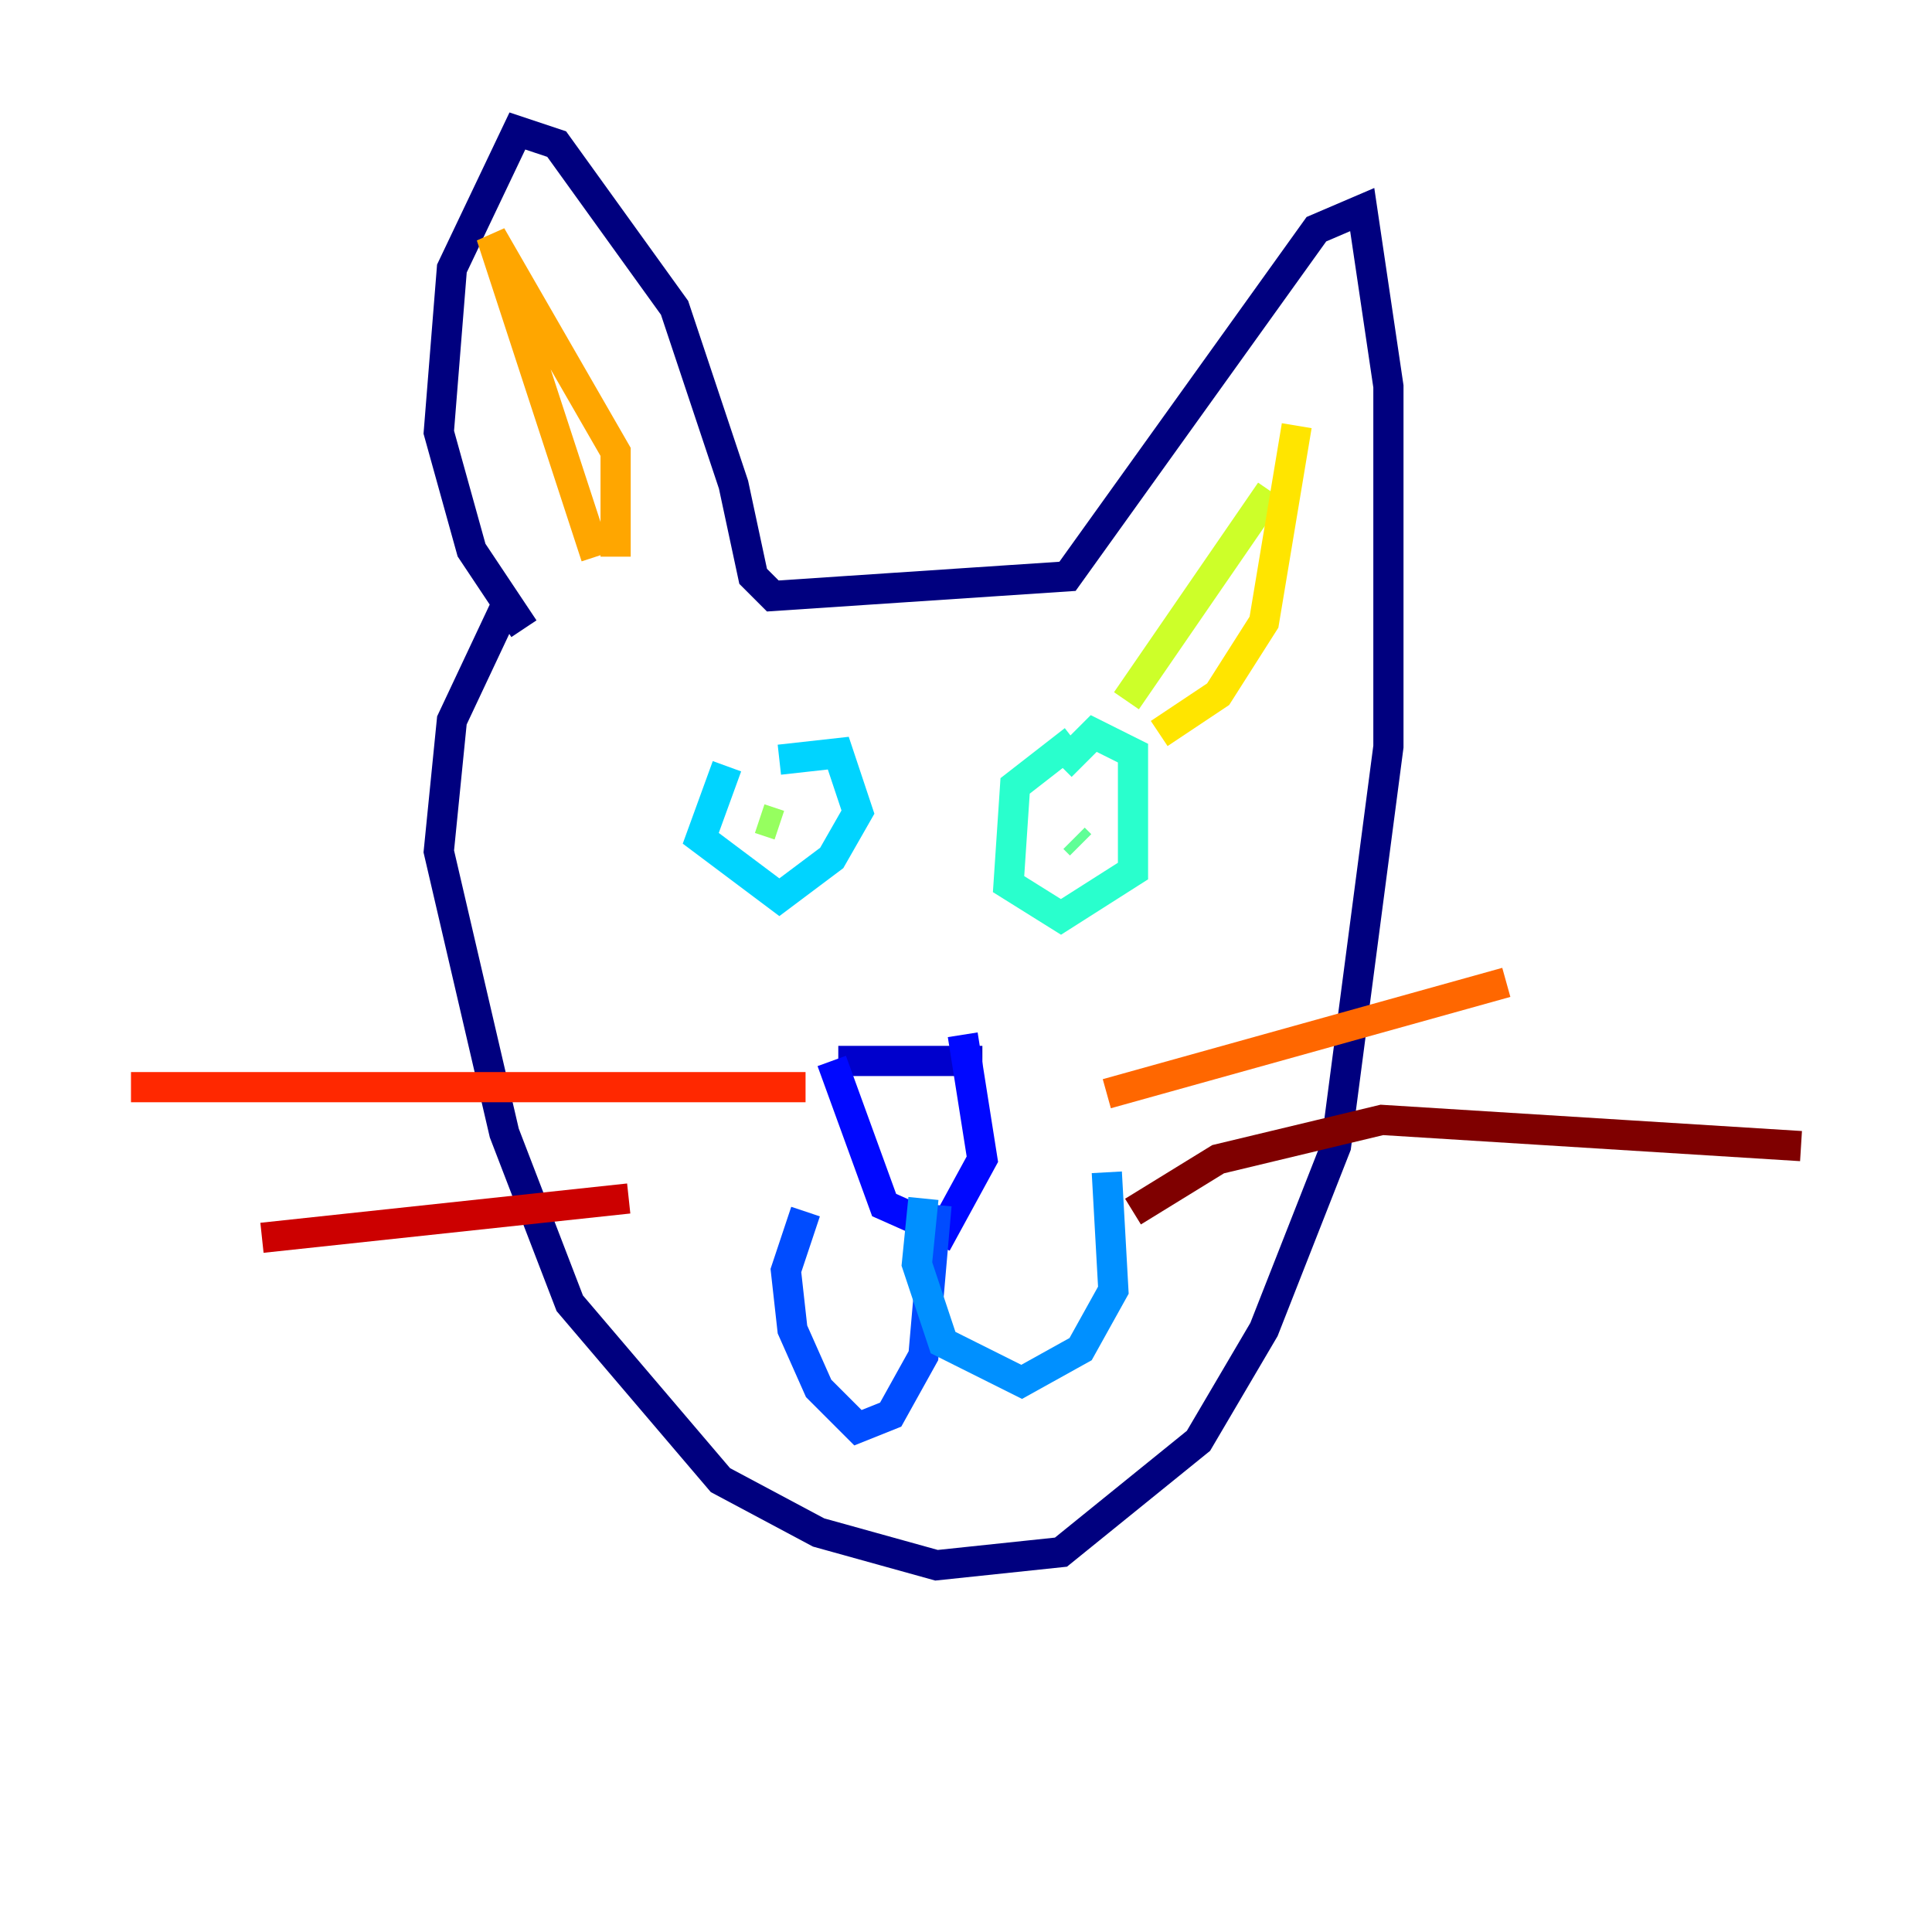 <?xml version="1.0" encoding="utf-8" ?>
<svg baseProfile="tiny" height="128" version="1.2" viewBox="0,0,128,128" width="128" xmlns="http://www.w3.org/2000/svg" xmlns:ev="http://www.w3.org/2001/xml-events" xmlns:xlink="http://www.w3.org/1999/xlink"><defs /><polyline fill="none" points="33.41,40.352 29.939,47.729 29.071,56.407 33.41,75.064 37.749,86.346 47.729,98.061 54.237,101.532 62.047,103.702 70.291,102.834 79.403,95.458 83.742,88.081 88.515,75.932 91.986,49.464 91.986,25.6 90.251,13.885 87.214,15.186 70.725,38.183 51.2,39.485 49.898,38.183 48.597,32.108 44.691,20.393 36.881,9.546 34.278,8.678 29.939,17.79 29.071,28.637 31.241,36.447 34.712,41.654" stroke="#00007f" stroke-width="2" /><polyline fill="none" points="55.539,70.291 65.085,70.291" stroke="#0000cc" stroke-width="2" /><polyline fill="none" points="55.105,70.291 58.576,79.837 62.481,81.573 65.085,76.8 63.783,68.556" stroke="#0008ff" stroke-width="2" /><polyline fill="none" points="62.047,79.837 61.18,89.817 59.01,93.722 56.841,94.59 54.237,91.986 52.502,88.081 52.068,84.176 53.37,80.271" stroke="#004cff" stroke-width="2" /><polyline fill="none" points="61.18,79.403 60.746,83.742 62.481,88.949 67.688,91.552 71.593,89.383 73.763,85.478 73.329,77.668" stroke="#0090ff" stroke-width="2" /><polyline fill="none" points="48.163,50.766 46.427,55.539 51.634,59.444 55.105,56.841 56.841,53.803 55.539,49.898 51.634,50.332" stroke="#00d4ff" stroke-width="2" /><polyline fill="none" points="71.159,49.031 67.254,52.068 66.82,58.576 70.291,60.746 75.064,57.709 75.064,49.898 72.461,48.597 70.291,50.766" stroke="#29ffcd" stroke-width="2" /><polyline fill="none" points="71.159,55.539 71.593,55.973" stroke="#5fff96" stroke-width="2" /><polyline fill="none" points="50.332,54.237 51.634,54.671" stroke="#96ff5f" stroke-width="2" /><polyline fill="none" points="74.63,46.427 84.176,32.542" stroke="#cdff29" stroke-width="2" /><polyline fill="none" points="85.912,28.203 83.742,41.22 80.705,45.993 76.8,48.597" stroke="#ffe500" stroke-width="2" /><polyline fill="none" points="39.485,36.881 32.542,15.62 40.786,29.939 40.786,36.881" stroke="#ffa600" stroke-width="2" /><polyline fill="none" points="73.329,72.461 99.797,65.085" stroke="#ff6700" stroke-width="2" /><polyline fill="none" points="53.37,72.027 8.678,72.027" stroke="#ff2800" stroke-width="2" /><polyline fill="none" points="41.654,79.403 17.356,82.007" stroke="#cc0000" stroke-width="2" /><polyline fill="none" points="75.064,80.271 80.705,76.8 91.552,74.197 119.322,75.932" stroke="#7f0000" stroke-width="2" /></svg>